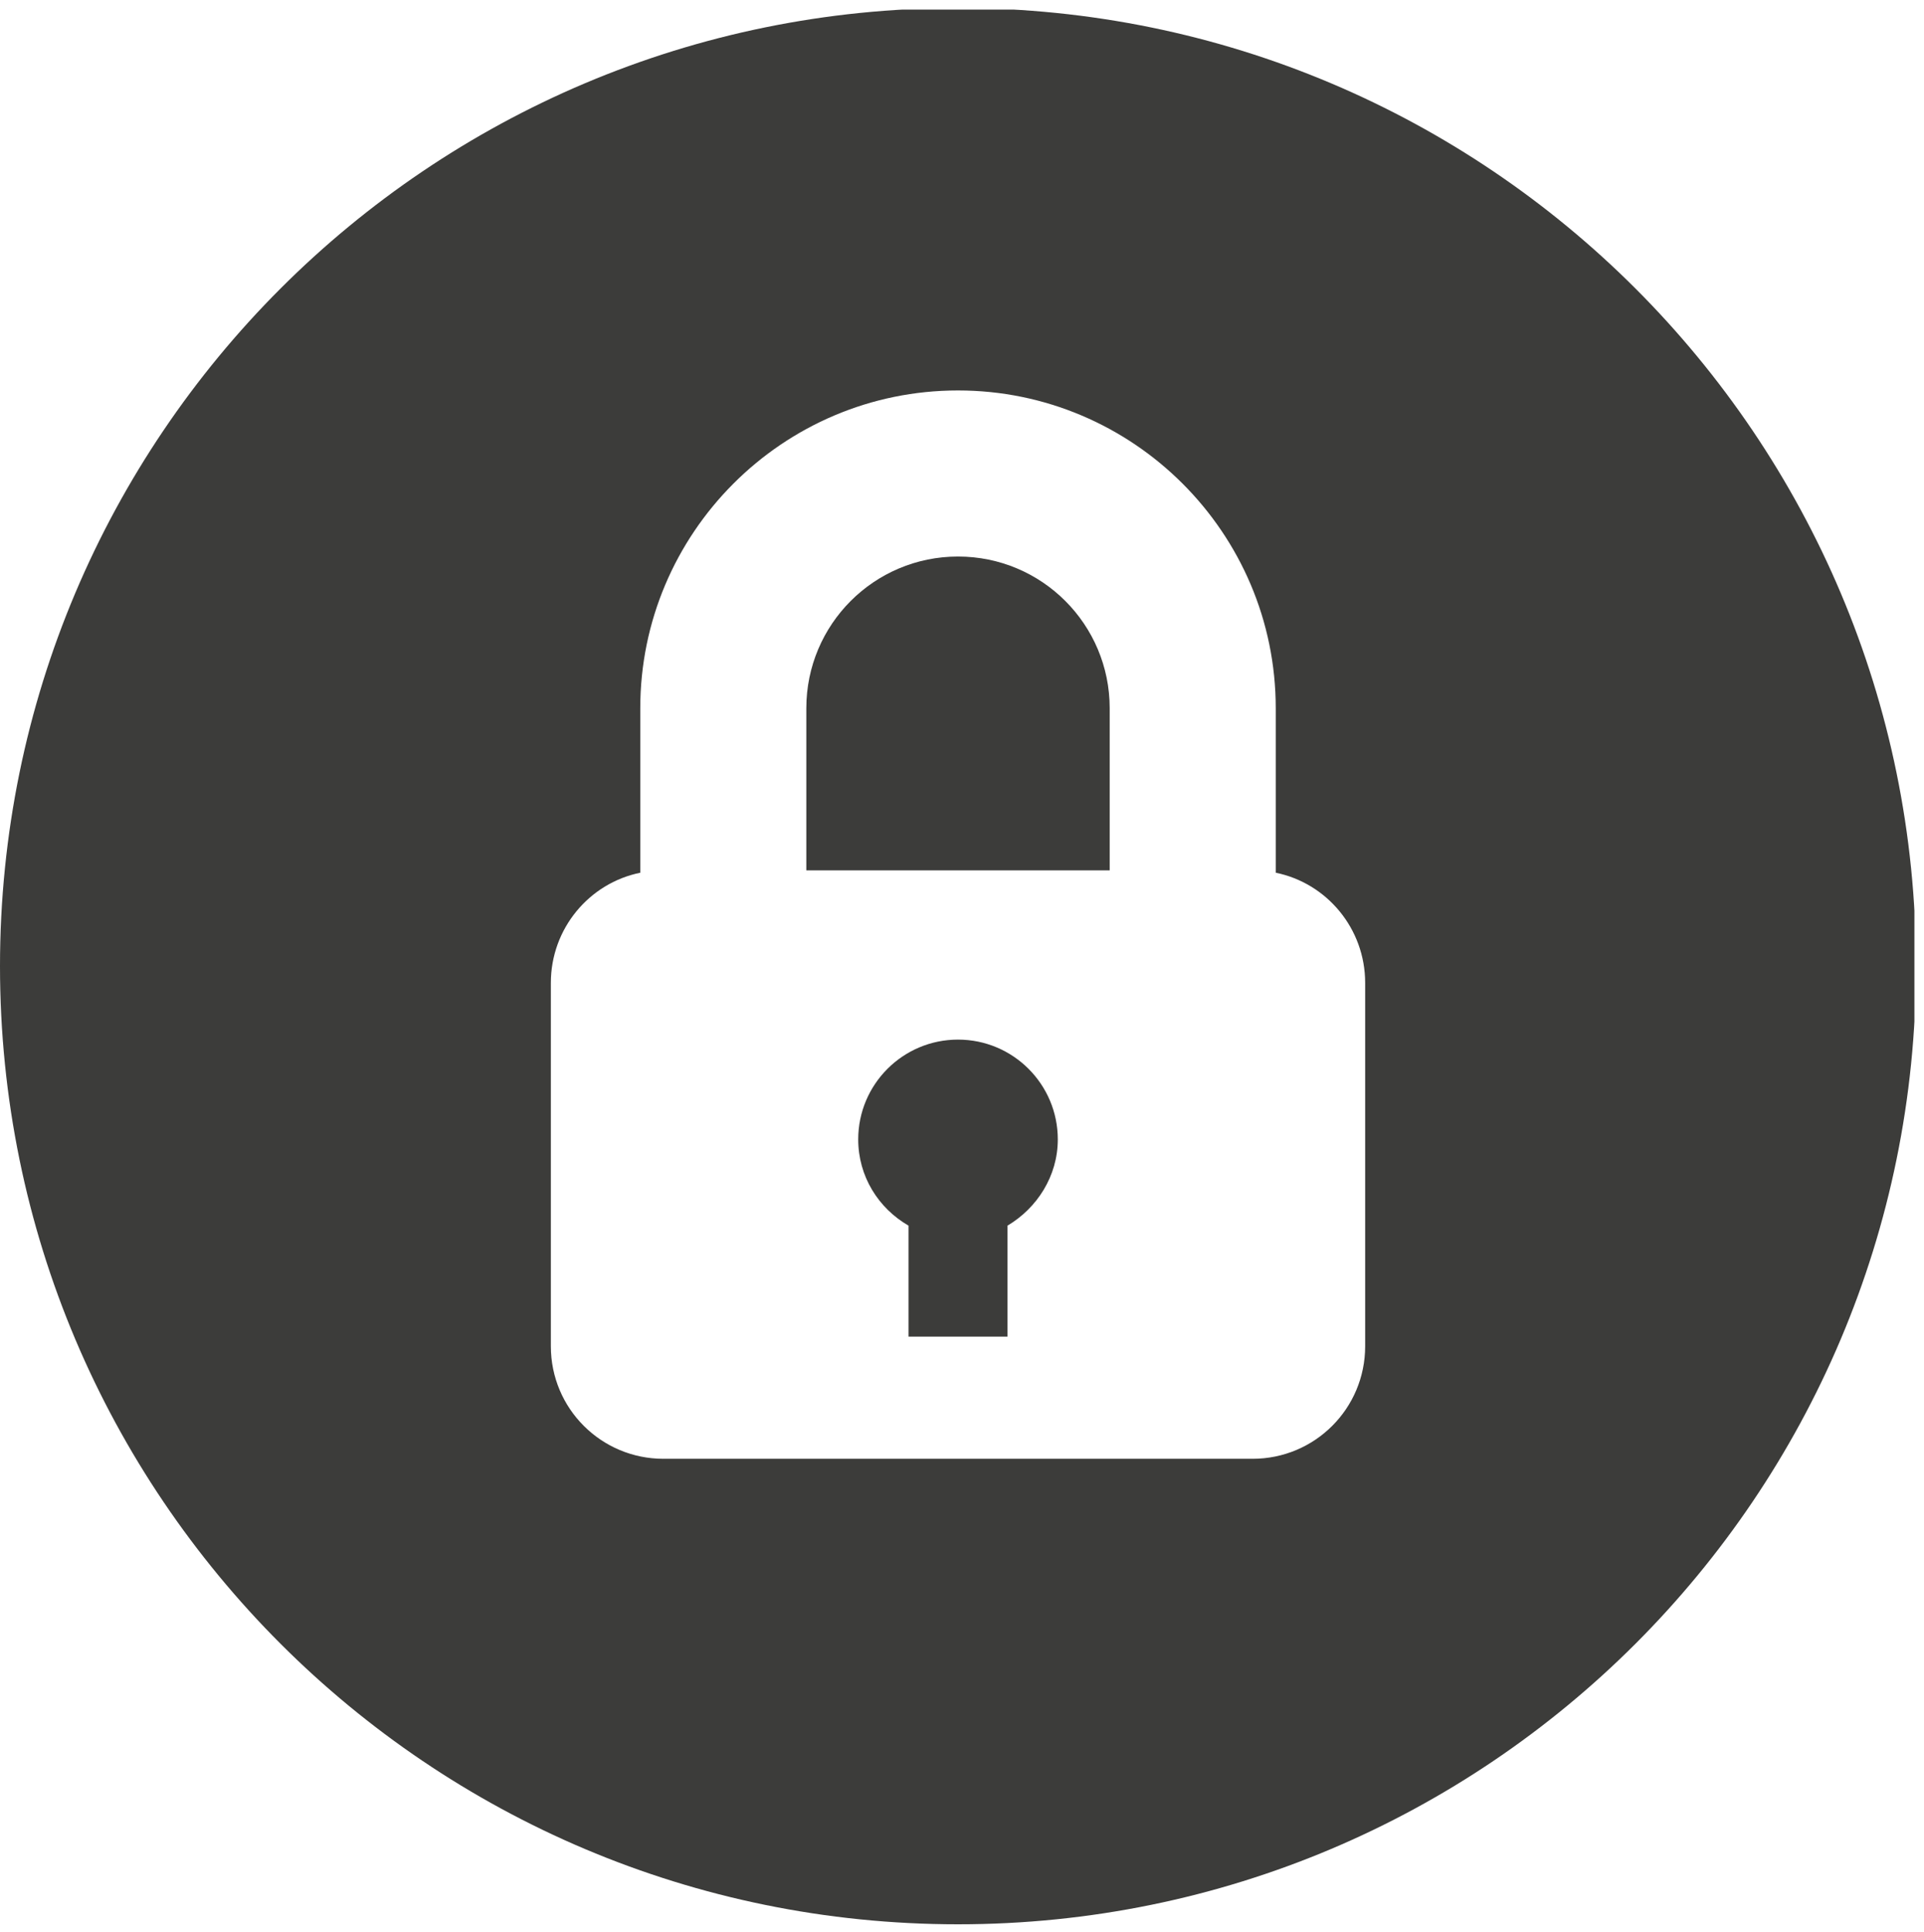<?xml version="1.0" encoding="utf-8"?>
<!-- Generator: Adobe Illustrator 22.0.1, SVG Export Plug-In . SVG Version: 6.00 Build 0)  -->
<svg version="1.1" xmlns="http://www.w3.org/2000/svg" xmlns:xlink="http://www.w3.org/1999/xlink" x="0px" y="0px"
	 viewBox="0 0 241 242" style="enable-background:new 0 0 241 242;" xml:space="preserve">
<style type="text/css">
	.st0{fill:#3C3C3A;}
	.st1{clip-path:url(#SVGID_2_);fill:#3C3C3A;}
	.st2{display:none;}
	.st3{display:inline;}
	.st4{clip-path:url(#SVGID_4_);fill:#3C3C3A;}
	.st5{display:inline;fill:#3C3C3A;}
</style>
<g id="locked">
	<g>
		<path class="st0" d="M120,130.2c-6.9,0-12.5,5.6-12.5,12.5c0,4.6,2.5,8.6,6.3,10.8v13.9h12.4v-13.9c3.7-2.2,6.3-6.2,6.3-10.8
			C132.5,135.8,126.9,130.2,120,130.2L120,130.2z M120,130.2"/>
		<g>
			<defs>
				<rect id="SVGID_1_" y="1.2" width="239.8" height="240.7"/>
			</defs>
			<clipPath id="SVGID_2_">
				<use xlink:href="#SVGID_1_"  style="overflow:visible;"/>
			</clipPath>
			<path class="st1" d="M120,69.7c-10.5,0-19,8.5-19,19V109h38V88.7C139,78.2,130.5,69.7,120,69.7L120,69.7z M120,69.7"/>
			<path class="st1" d="M120,1C53.7,1,0,54.7,0,121c0,66.3,53.7,120,120,120c66.3,0,120-53.7,120-120C240,54.7,186.3,1,120,1L120,1z
				 M156.9,182.7H83.1c-7.8,0-14.1-6.3-14.1-14.1v-45.5c0-6.8,4.8-12.5,11.2-13.8V88.7c0-21.9,17.8-39.8,39.8-39.8
				c21.9,0,39.8,17.8,39.8,39.8v20.6c6.4,1.3,11.2,7,11.2,13.8v45.5C171,176.4,164.7,182.7,156.9,182.7L156.9,182.7z M156.9,182.7"
				/>
		</g>
	</g>
</g>
<g id="unlocked" class="st2">
	<g class="st3">
		<path class="st0" d="M120,130.2c-6.9,0-12.5,5.6-12.5,12.5c0,4.6,2.5,8.6,6.3,10.8v13.9h12.4v-13.9c3.7-2.2,6.3-6.2,6.3-10.8
			C132.5,135.8,126.9,130.2,120,130.2L120,130.2z M120,130.2"/>
		<g>
			<defs>
				<rect id="SVGID_3_" y="1.2" width="239.8" height="240.7"/>
			</defs>
			<clipPath id="SVGID_4_">
				<use xlink:href="#SVGID_3_"  style="overflow:visible;"/>
			</clipPath>
			<path class="st4" d="M120,69.7c-10.5,0-19,8.5-19,19V109h38V88.7C139,78.2,130.5,69.7,120,69.7L120,69.7z M120,69.7"/>
			<path class="st4" d="M120,1C53.7,1,0,54.7,0,121c0,66.3,53.7,120,120,120c66.3,0,120-53.7,120-120C240,54.7,186.3,1,120,1L120,1z
				 M156.9,182.7H83.1c-7.8,0-14.1-6.3-14.1-14.1v-45.5c0-6.8,4.8-12.5,11.2-13.8V88.7c0-21.9,17.8-39.8,39.8-39.8
				c21.9,0,39.8,17.8,39.8,39.8v20.6c6.4,1.3,11.2,7,11.2,13.8v45.5C171,176.4,164.7,182.7,156.9,182.7L156.9,182.7z M156.9,182.7"
				/>
		</g>
	</g>
	<polygon class="st5" points="62.9,109.1 139,109.1 130.5,96.5 130.5,80.7 117.5,77.7 62.9,77.7 	"/>
</g>
</svg>
